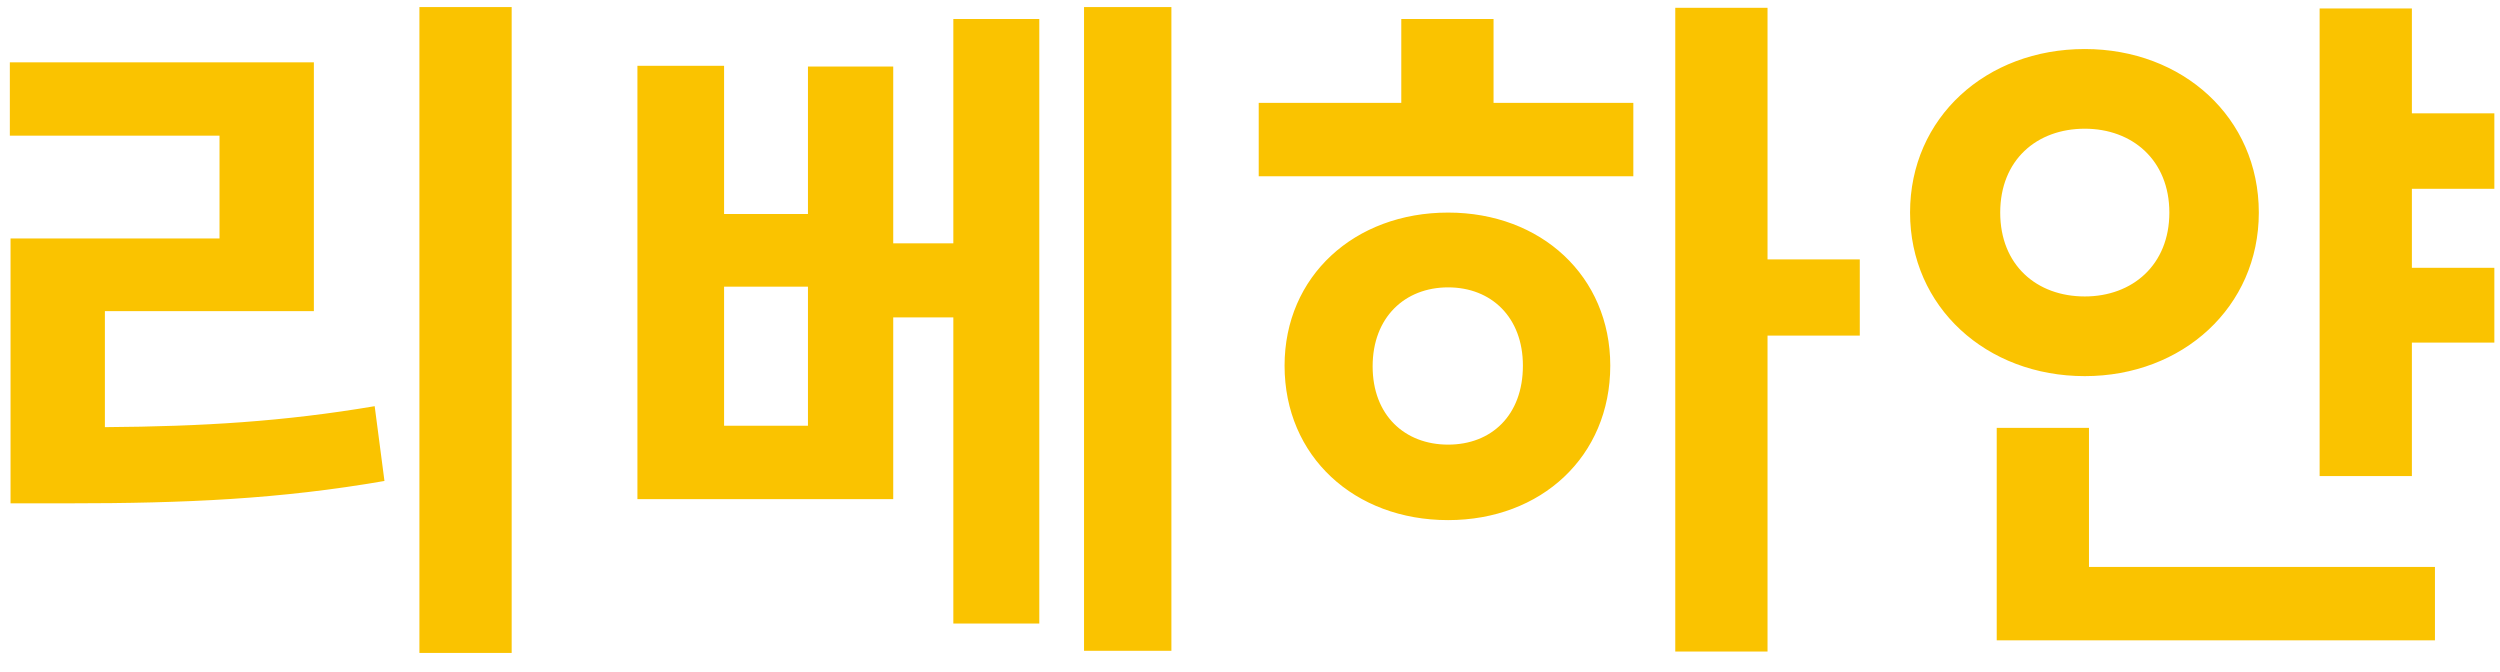 <svg width="93" height="25" viewBox="0 0 93 25" fill="none" xmlns="http://www.w3.org/2000/svg">
<path d="M3.902 11.574H11.676V2.318H0.366V5.048H8.166V8.87H0.392V18.724H2.55C6.892 18.724 10.402 18.568 14.302 17.892L13.938 15.11C10.558 15.682 7.542 15.864 3.902 15.89V11.574ZM15.602 0.264V24.288H19.034V0.264H15.602ZM30.056 15.838H26.936V10.664H30.056V15.838ZM35.464 9.052H33.228V2.474H30.056V7.96H26.936V2.448H23.712V18.568H33.228V11.808H35.464V23.196H38.662V0.706H35.464V9.052ZM40.326 0.264V24.21H43.576V0.264H40.326ZM53.87 16.54C52.258 16.54 51.062 15.448 51.062 13.628C51.062 11.808 52.258 10.69 53.87 10.69C55.482 10.69 56.652 11.808 56.652 13.602C56.652 15.448 55.482 16.54 53.87 16.54ZM53.87 7.908C50.386 7.908 47.786 10.274 47.786 13.602C47.786 16.982 50.386 19.348 53.87 19.348C57.328 19.348 59.902 16.982 59.902 13.602C59.902 10.274 57.328 7.908 53.87 7.908ZM55.56 0.706H52.128V3.826H46.824V6.556H60.76V3.826H55.56V0.706ZM69.184 9.65H65.752V0.29H62.32V24.236H65.752V12.484H69.184V9.65ZM74.408 7.908C74.408 5.958 75.76 4.788 77.554 4.788C79.322 4.788 80.7 5.958 80.7 7.908C80.7 9.858 79.322 11.028 77.554 11.028C75.76 11.028 74.408 9.858 74.408 7.908ZM84.028 7.908C84.028 4.372 81.194 1.824 77.554 1.824C73.888 1.824 71.054 4.372 71.054 7.908C71.054 11.418 73.888 13.992 77.554 13.992C81.194 13.992 84.028 11.418 84.028 7.908ZM77.71 15.916H74.278V23.82H90.58V21.09H77.71V15.916ZM92.79 7.024V4.216H89.722V0.316H86.29V17.71H89.722V12.744H92.79V9.962H89.722V7.024H92.79Z" fill="#FAC300"/>
</svg>
